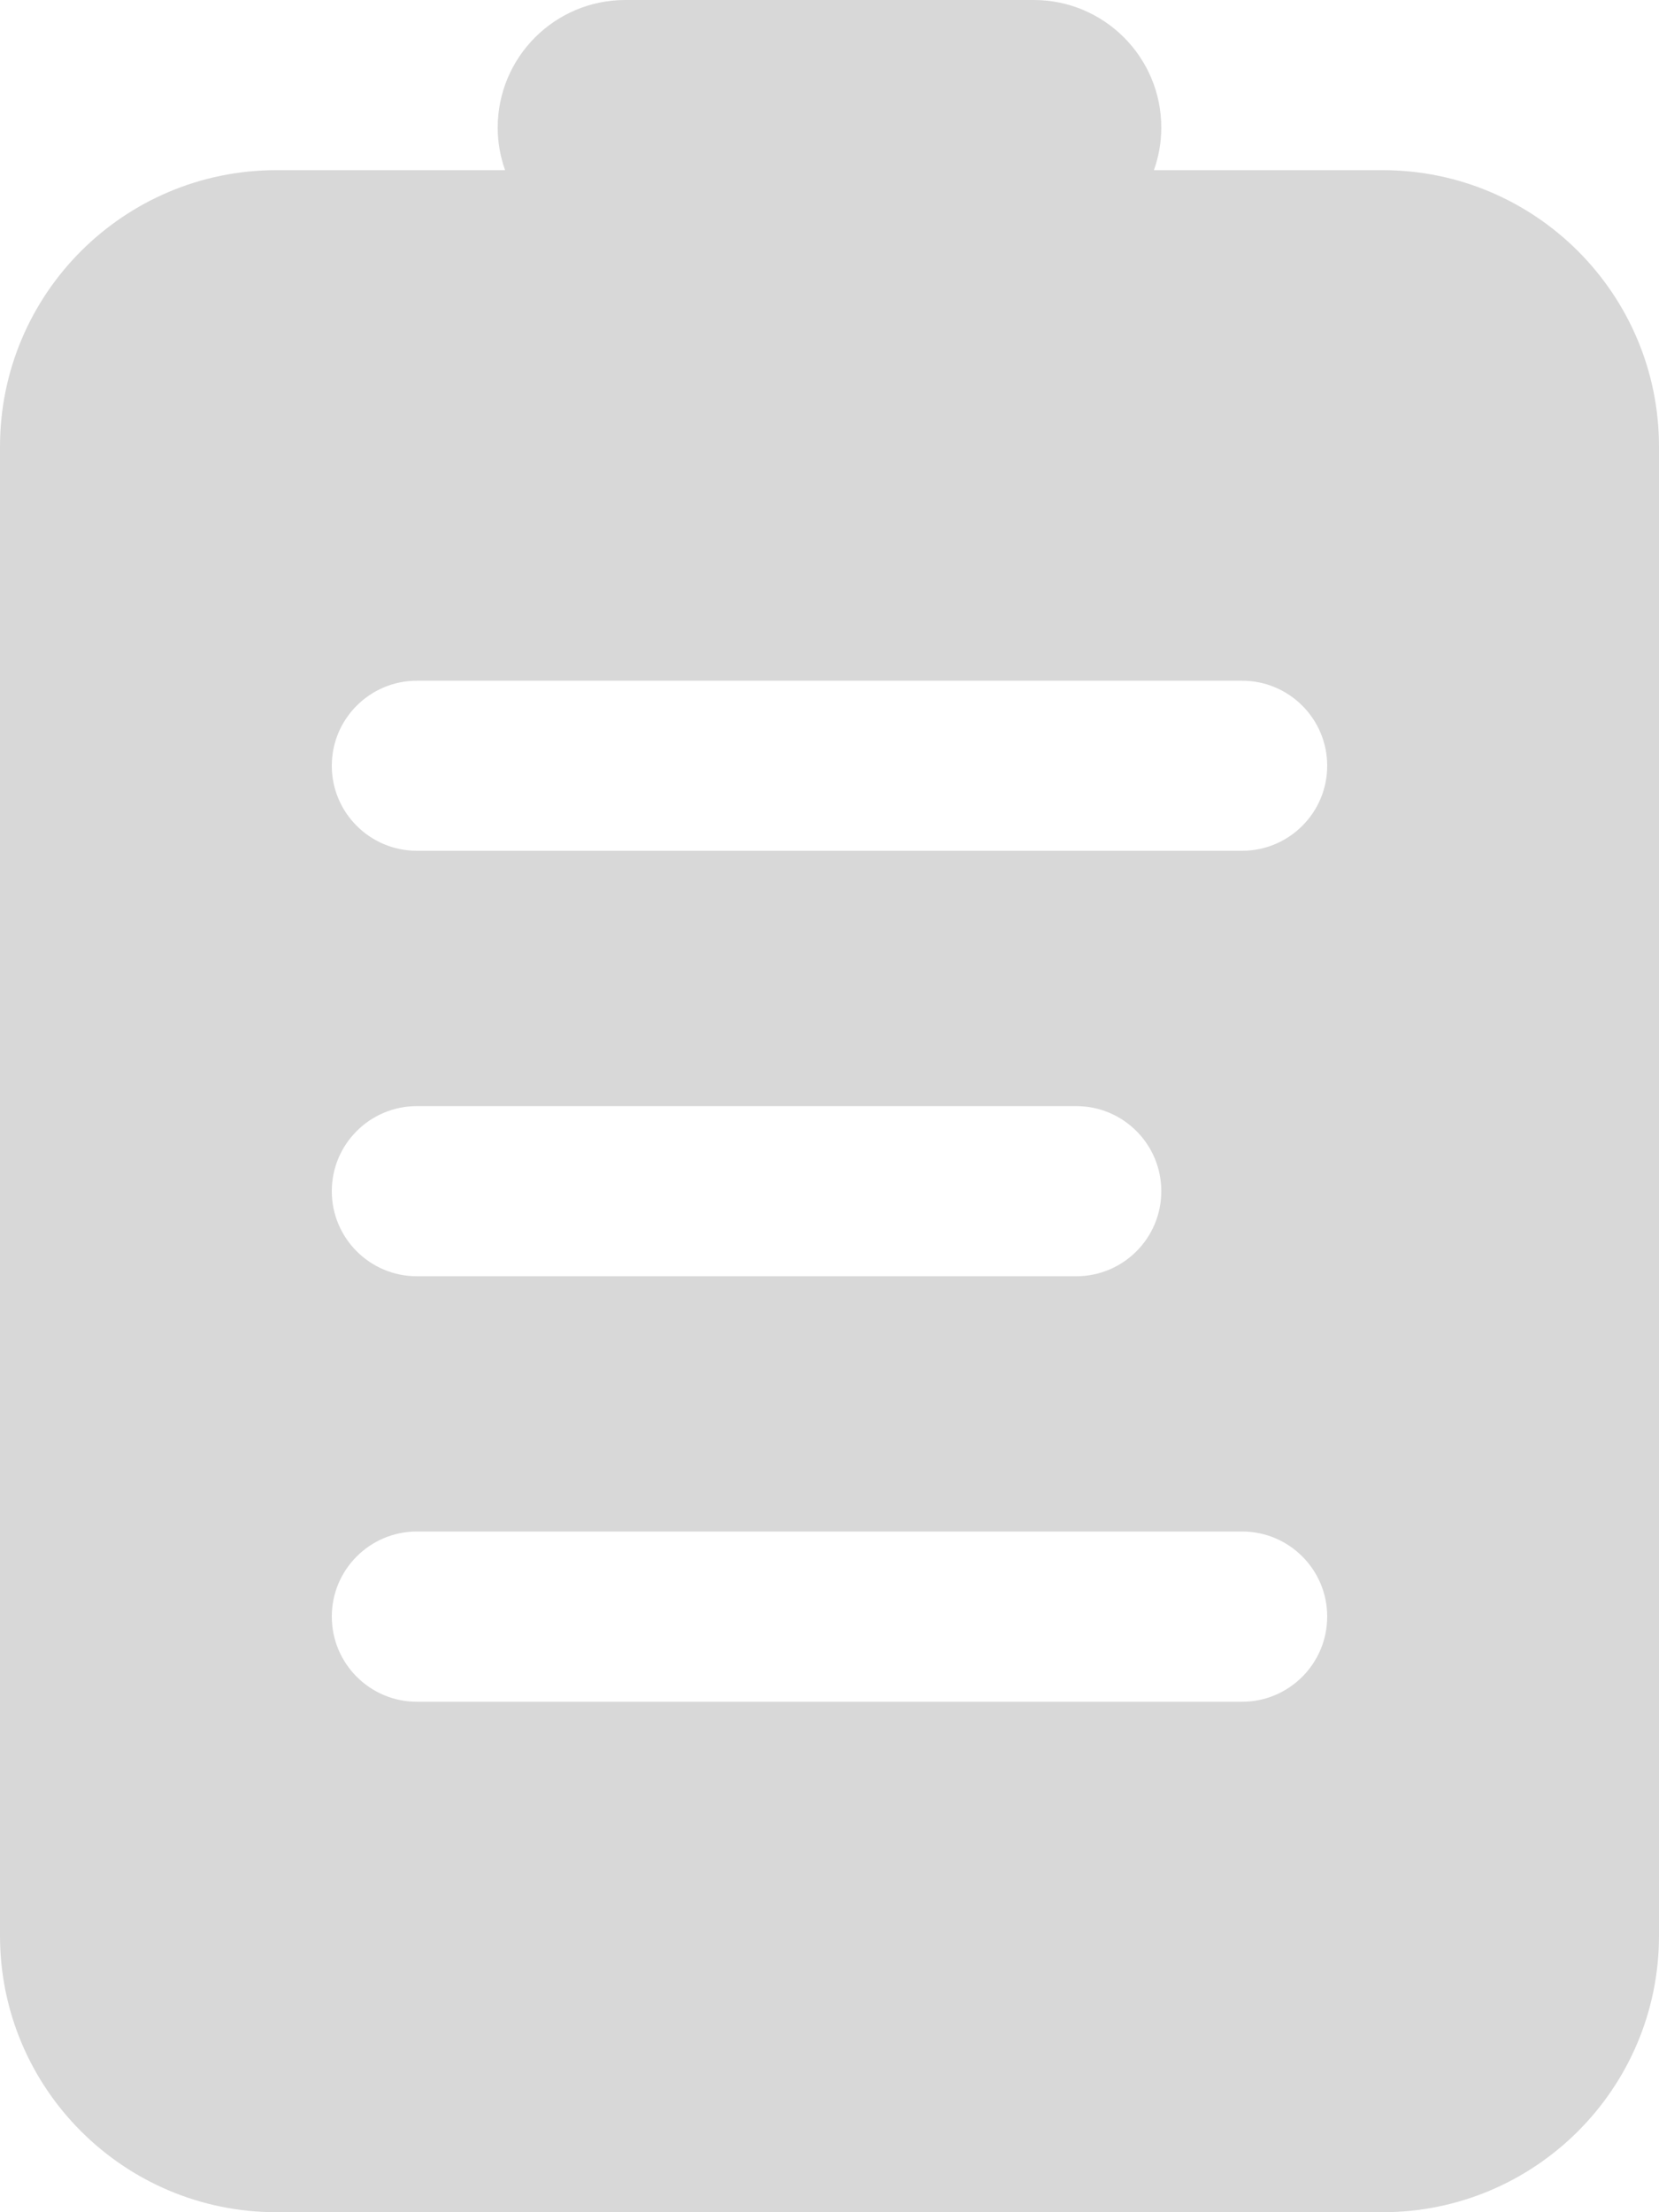 <svg width="18" height="24" viewBox="0 0 18 24" fill="none" xmlns="http://www.w3.org/2000/svg">
<path d="M11.216 0C11.98 0 12.6 0.62 12.6 1.385C12.6 1.547 12.571 1.701 12.52 1.846H15C16.657 1.846 18 3.189 18 4.846V21C18 22.657 16.657 24 15 24H3C1.343 24 0 22.657 0 21V4.846C0 3.189 1.343 1.846 3 1.846H5.48C5.429 1.701 5.4 1.547 5.4 1.385C5.4 0.62 6.02 0 6.784 0H11.216ZM4.523 16.615C4.014 16.615 3.6 17.028 3.6 17.538C3.6 18.048 4.014 18.462 4.523 18.462H13.477C13.986 18.462 14.4 18.048 14.4 17.538C14.4 17.028 13.986 16.615 13.477 16.615H4.523ZM4.523 12C4.014 12 3.6 12.413 3.6 12.923C3.6 13.433 4.014 13.846 4.523 13.846H11.677C12.187 13.846 12.6 13.433 12.6 12.923C12.6 12.413 12.187 12 11.677 12H4.523ZM4.523 7.385C4.014 7.385 3.6 7.798 3.6 8.308C3.6 8.817 4.014 9.23 4.523 9.23H13.477C13.986 9.23 14.4 8.817 14.4 8.308C14.4 7.798 13.986 7.385 13.477 7.385H4.523Z" fill="#D8D8D8"/>
</svg>
